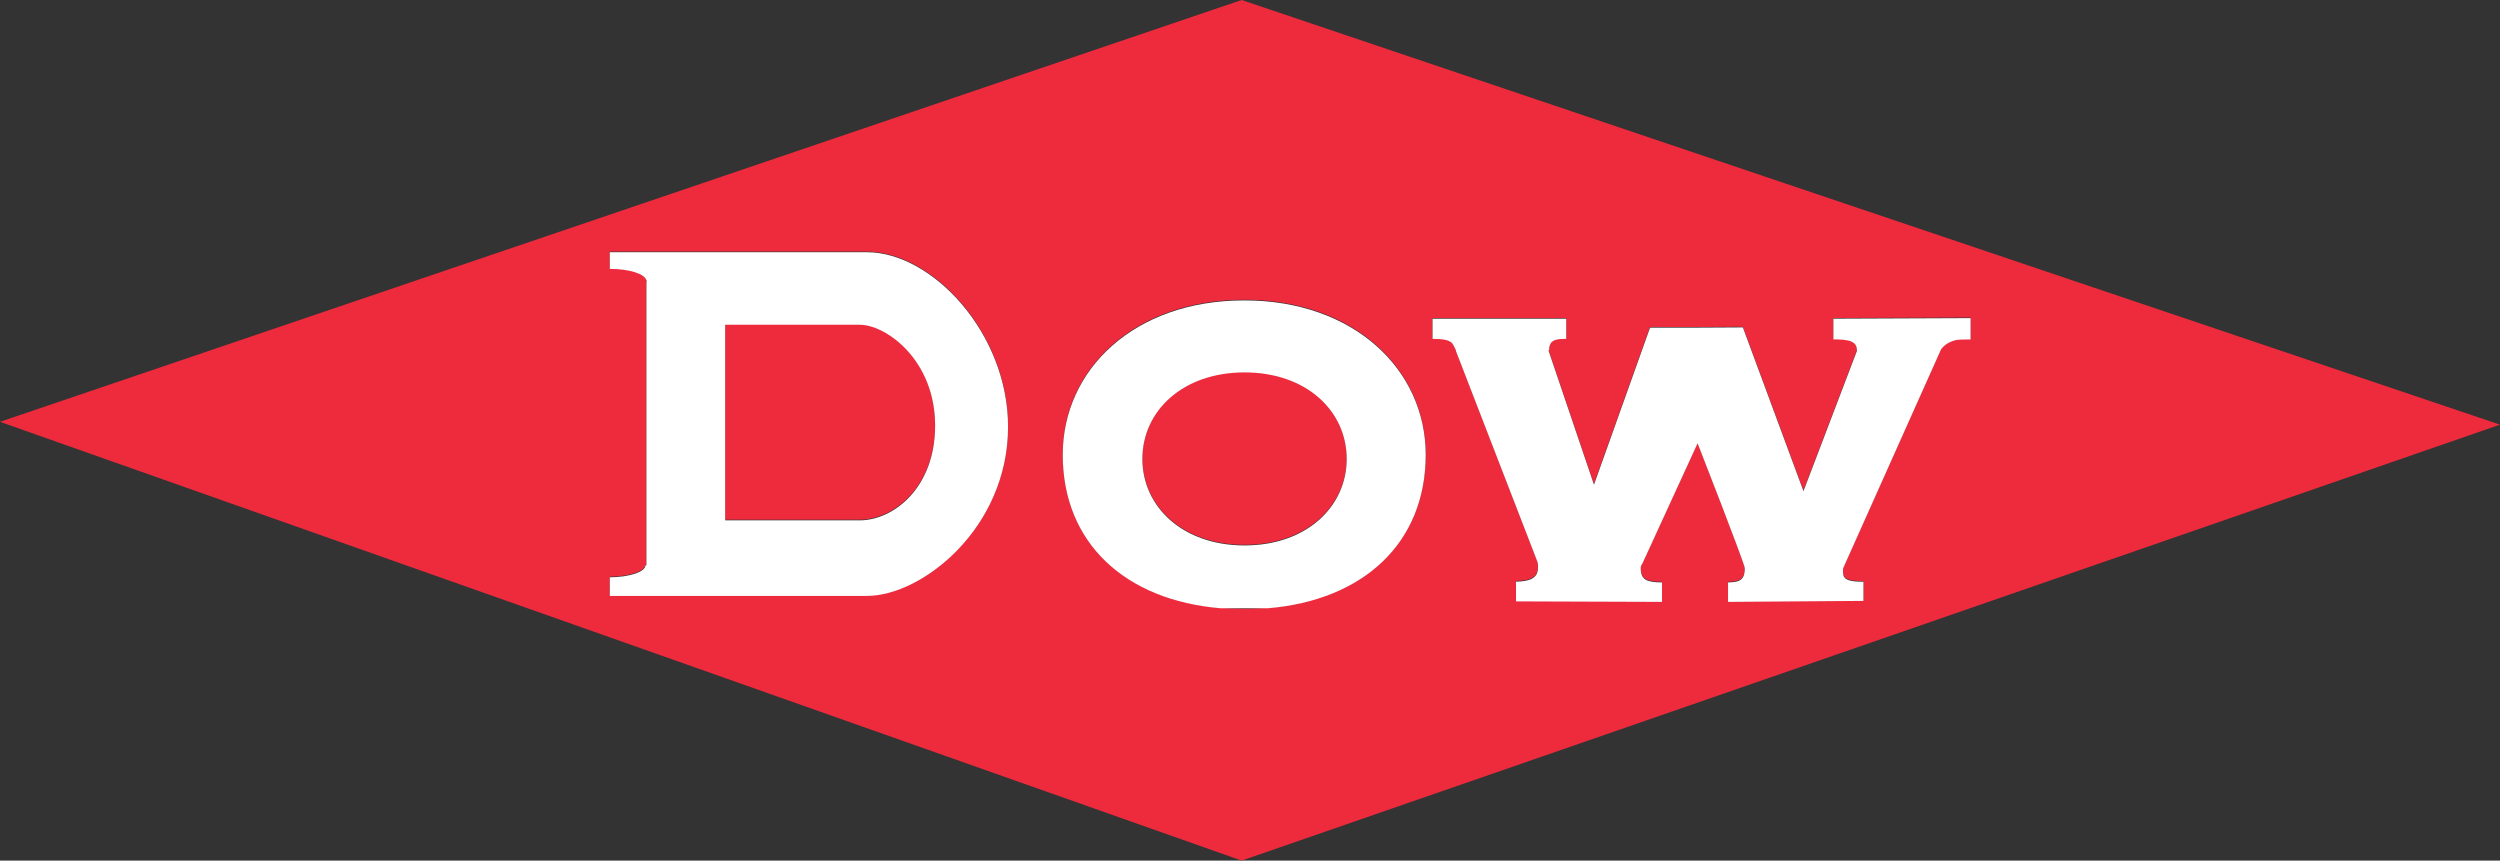 <?xml version="1.0" encoding="UTF-8" standalone="no"?>
<!-- Created with Inkscape (http://www.inkscape.org/) -->

<svg
   xmlns:dc="http://purl.org/dc/elements/1.1/"
   xmlns:cc="http://creativecommons.org/ns#"
   xmlns:rdf="http://www.w3.org/1999/02/22-rdf-syntax-ns#"
   xmlns:svg="http://www.w3.org/2000/svg"
   xmlns="http://www.w3.org/2000/svg"
   xmlns:sodipodi="http://sodipodi.sourceforge.net/DTD/sodipodi-0.dtd"
   xmlns:inkscape="http://www.inkscape.org/namespaces/inkscape"
   id="svg2"
   version="1.1"
   inkscape:version="0.48.5 r10040"
   width="103.901"
   height="35.768"
   xml:space="preserve"
   sodipodi:docname="dow-chemical-logo-vector.eps"><rect width="100%" height="100%" fill="#333333" stroke="none"/><defs
     id="defs6" /><sodipodi:namedview
     pagecolor="#ffffff"
     bordercolor="#666666"
     borderopacity="1"
     objecttolerance="10"
     gridtolerance="10"
     guidetolerance="10"
     inkscape:pageopacity="0"
     inkscape:pageshadow="2"
     inkscape:window-width="640"
     inkscape:window-height="480"
     id="namedview4"
     showgrid="false"
     fit-margin-top="0"
     fit-margin-left="0"
     fit-margin-right="0"
     fit-margin-bottom="0"
     inkscape:zoom="0.51685728"
     inkscape:cx="51.949994"
     inkscape:cy="-190.82124"
     inkscape:window-x="0"
     inkscape:window-y="0"
     inkscape:window-maximized="0"
     inkscape:current-layer="g12" /><g
     id="g10"
     inkscape:groupmode="layer"
     inkscape:label="ink_ext_XXXXXX"
     transform="matrix(1.25,0,0,-1.25,-284.7,453.176)"><g
       id="g12"
       transform="scale(0.1,0.1)"><path
         d="m 2563.45,3517.66 c -19.62,0 -44.74,0 -44.74,0 l 0,-65.04 c 0,0 24.99,0 44.74,0 11.11,0 25.11,10.72 25.06,31.61 -0.03,21.68 -16.28,33.43 -25.06,33.43"
         style="fill:#ee2a3d;fill-opacity:1;fill-rule:nonzero;stroke:none"
         id="path14"
         inkscape:connector-curvature="0" /><path
         d="m 2691.38,3501.8 c -20.57,0 -33.96,-12.84 -33.96,-28.76 0,-15.9 13.39,-28.77 33.96,-28.77 20.6,0 33.97,12.87 33.97,28.77 0,15.91 -13.37,28.76 -33.97,28.76"
         style="fill:#ee2a3d;fill-opacity:1;fill-rule:nonzero;stroke:none"
         id="path16"
         inkscape:connector-curvature="0" /><path
         d="m 2928.2,3512.62 c -2.55,-0.53 -4.23,-1.77 -5.25,-3.14 -0.05,-0.08 -32.59,-72.86 -32.59,-72.86 -0.1,-2.95 -0.05,-4.42 6.78,-4.42 l 0,-6.36 -45.02,-0.35 0,6.5 c 4.37,0 5.58,1.23 5.58,4.74 0,1.39 -15.7,41.49 -15.7,41.49 l -18.36,-40.01 c -0.44,-0.49 -0.53,-1.01 -0.53,-1.57 0,-3.69 1.9,-4.65 7.03,-4.65 0,0 0,0 0.04,0 l 0,-6.5 -48.56,0.19 0,6.55 c 3.96,0.1 7.32,0.77 7.32,4.64 0,0.78 0,1.49 -0.27,2.17 l -27.06,69.99 c 0,0.03 0.07,0.09 0.05,0.13 -1.21,2.19 -0.74,3.78 -7.78,3.78 l 0,6.69 44.45,0 0,-6.68 c -3.46,0 -5.71,-0.29 -5.71,-3.79 l -0.22,0 15.15,-44.69 18.65,52.21 15.8,0 15.06,0.08 20.15,-54.44 17.78,46.64 c 0,2.03 -0.74,3.7 -6.35,3.8 -0.16,0.01 -1.25,0.01 -1.48,0.01 l 0,6.89 45.61,0.18 0,-7.1 c 0.01,0.02 -3.73,0.03 -4.57,-0.12 z m -236.91,-89.6 c -36.42,0 -60.35,19.93 -60.35,51.39 0,28.27 23.7,51.34 60.35,51.34 36.45,0 60.33,-22.98 60.33,-51.34 0,-31.46 -23.88,-51.39 -60.33,-51.39 z m -125.44,4.48 c -19.79,0 -85.51,0 -85.51,0 l 0,6.17 c 6.56,0.08 11.86,1.82 11.86,4.02 l 0.32,0 0,94.26 c 0.03,0.1 0.13,0.15 0.13,0.19 0,0.11 -0.1,0.16 -0.13,0.26 l 0,0.16 -0.07,0 c -0.64,2.03 -5.68,3.65 -12.01,3.65 -0.05,0 -0.07,0 -0.09,0 l 0,5.54 c 0,0 65.88,0 85.5,0 21.69,0 46.91,-26.96 46.91,-58.02 0,-33.59 -28.5,-56.23 -46.91,-56.23 z m 124.57,197.91 -412.82,-140.25 412.82,-145.89 418.39,144.95 -418.39,141.19"
         style="fill:#ee2a3d;fill-opacity:1;fill-rule:nonzero;stroke:none"
         id="path18"
         inkscape:connector-curvature="0" /><path
         d="m 2518.71,3517.43 c 0,0 25.12,0 44.74,0 8.78,0 25.03,-11.74 25.06,-33.44 0.04,-20.88 -13.94,-31.59 -25.06,-31.59 -19.75,0 -44.74,0 -44.74,0 l 0,65.03 z m -26.18,-79.95 -0.32,0 c 0,-2.21 -5.31,-3.95 -11.86,-4.02 l 0,-6.18 c 0,0 65.72,0 85.5,0 18.42,0 46.91,22.66 46.91,56.24 0,31.07 -25.22,58.03 -46.91,58.03 -19.61,0 -85.5,0 -85.5,0 l 0,-5.55 c 0.02,0 0.05,0 0.09,0 6.33,0 11.37,-1.62 12.02,-3.65 l 0.07,0 0,-0.16 c 0.03,-0.09 0.13,-0.14 0.13,-0.26 0,-0.04 -0.1,-0.09 -0.13,-0.19 l 0,-94.26"
         style="fill:#ffffff;fill-opacity:1;fill-rule:nonzero;stroke:none"
         id="path20"
         inkscape:connector-curvature="0" /><path
         d="m 2657.42,3472.82 c 0,15.93 13.39,28.77 33.96,28.77 20.6,0 33.97,-12.84 33.97,-28.77 0,-15.89 -13.37,-28.76 -33.97,-28.76 -20.56,0 -33.96,12.87 -33.96,28.76 z m 94.2,1.38 c 0,28.34 -23.9,51.33 -60.33,51.33 -36.65,0 -60.35,-23.07 -60.35,-51.33 0,-29.18 20.59,-48.4 52.62,-51.04 l 15.47,0 c 32.04,2.64 52.59,21.86 52.59,51.04"
         style="fill:#ffffff;fill-opacity:1;fill-rule:nonzero;stroke:none"
         id="path22"
         inkscape:connector-curvature="0" /><path
         d="m 2890.38,3436.4 c 0,0 32.53,72.8 32.59,72.86 1,1.38 2.69,2.6 5.23,3.14 0.85,0.15 4.59,0.14 4.59,0.14 l 0,7.1 -45.62,-0.19 0,-6.89 c 0.24,0 1.32,0 1.49,-0.01 5.61,-0.1 6.34,-1.76 6.34,-3.8 l -17.78,-46.64 -20.15,54.44 -15.05,-0.08 -15.8,0 -18.65,-52.22 -15.15,44.7 0.23,0 c 0,3.5 2.24,3.79 5.69,3.79 l 0,6.69 -44.44,0 0,-6.69 c 7.03,0 6.57,-1.6 7.77,-3.79 0.03,-0.04 -0.05,-0.09 -0.05,-0.12 l 27.07,-70.01 c 0.27,-0.67 0.27,-1.36 0.27,-2.16 0,-3.86 -3.35,-4.55 -7.32,-4.64 l 0,-6.56 48.55,-0.17 0,6.48 c -0.03,0 -0.03,0 -0.03,0 -5.12,0 -7.04,0.96 -7.04,4.65 0,0.59 0.11,1.1 0.53,1.58 l 18.37,40.02 c 0,0 15.69,-40.11 15.69,-41.5 0,-3.5 -1.2,-4.75 -5.57,-4.75 l 0,-6.48 45.02,0.33 0,6.37 c -6.84,0 -6.9,1.46 -6.78,4.41"
         style="fill:#ffffff;fill-opacity:1;fill-rule:nonzero;stroke:none"
         id="path24"
         inkscape:connector-curvature="0" /></g></g></svg>